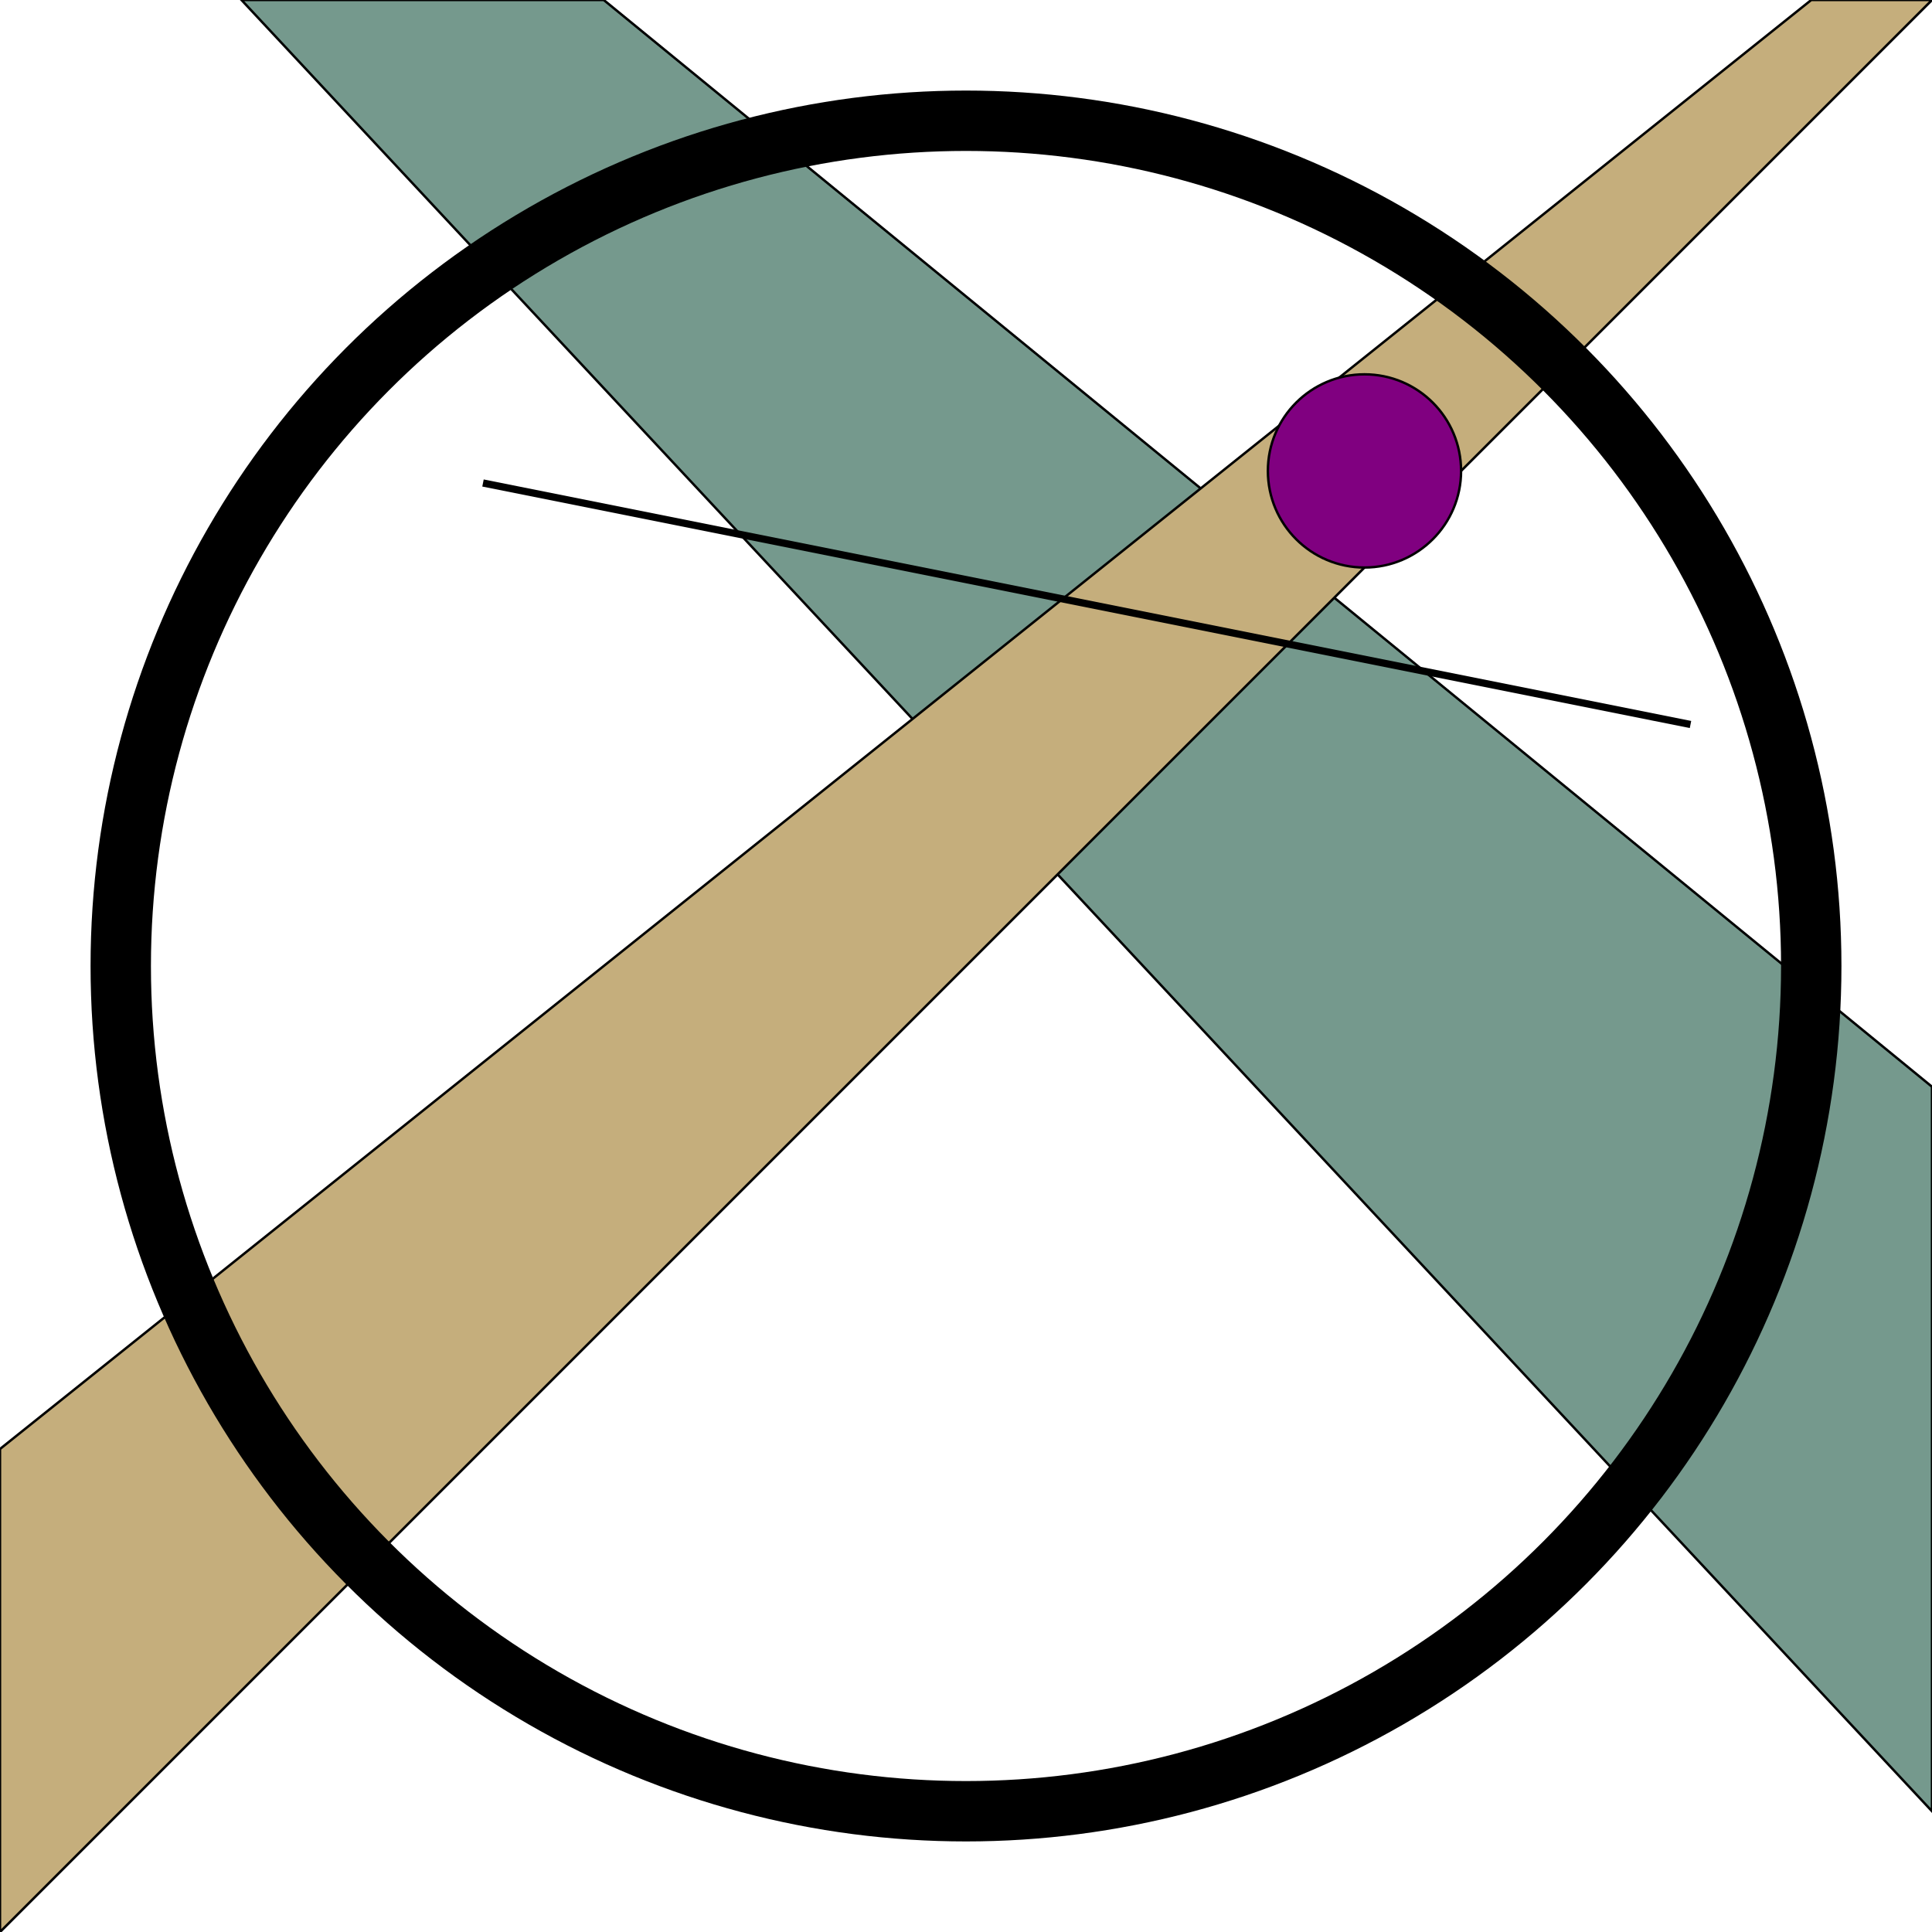 <svg xmlns="http://www.w3.org/2000/svg" width="800" height="800"  style="background-color: #DAD0BF;"><polygon points="100,0 250,0 800,450 800,750" fill="#75998D" stroke="black" /><polygon points="0,600 0,800 800,0 750,0" fill="#C5AE7C" stroke="black" /><circle cx="400" cy="400" r="350" fill="none" stroke="black" stroke-width="25" /><circle cx="565" cy="195" r="40" fill="purple" stroke="black" stroke-width="1" /><line x1="200" y1="200" x2="700" y2="300" stroke="black" stroke-width="3" /></svg>